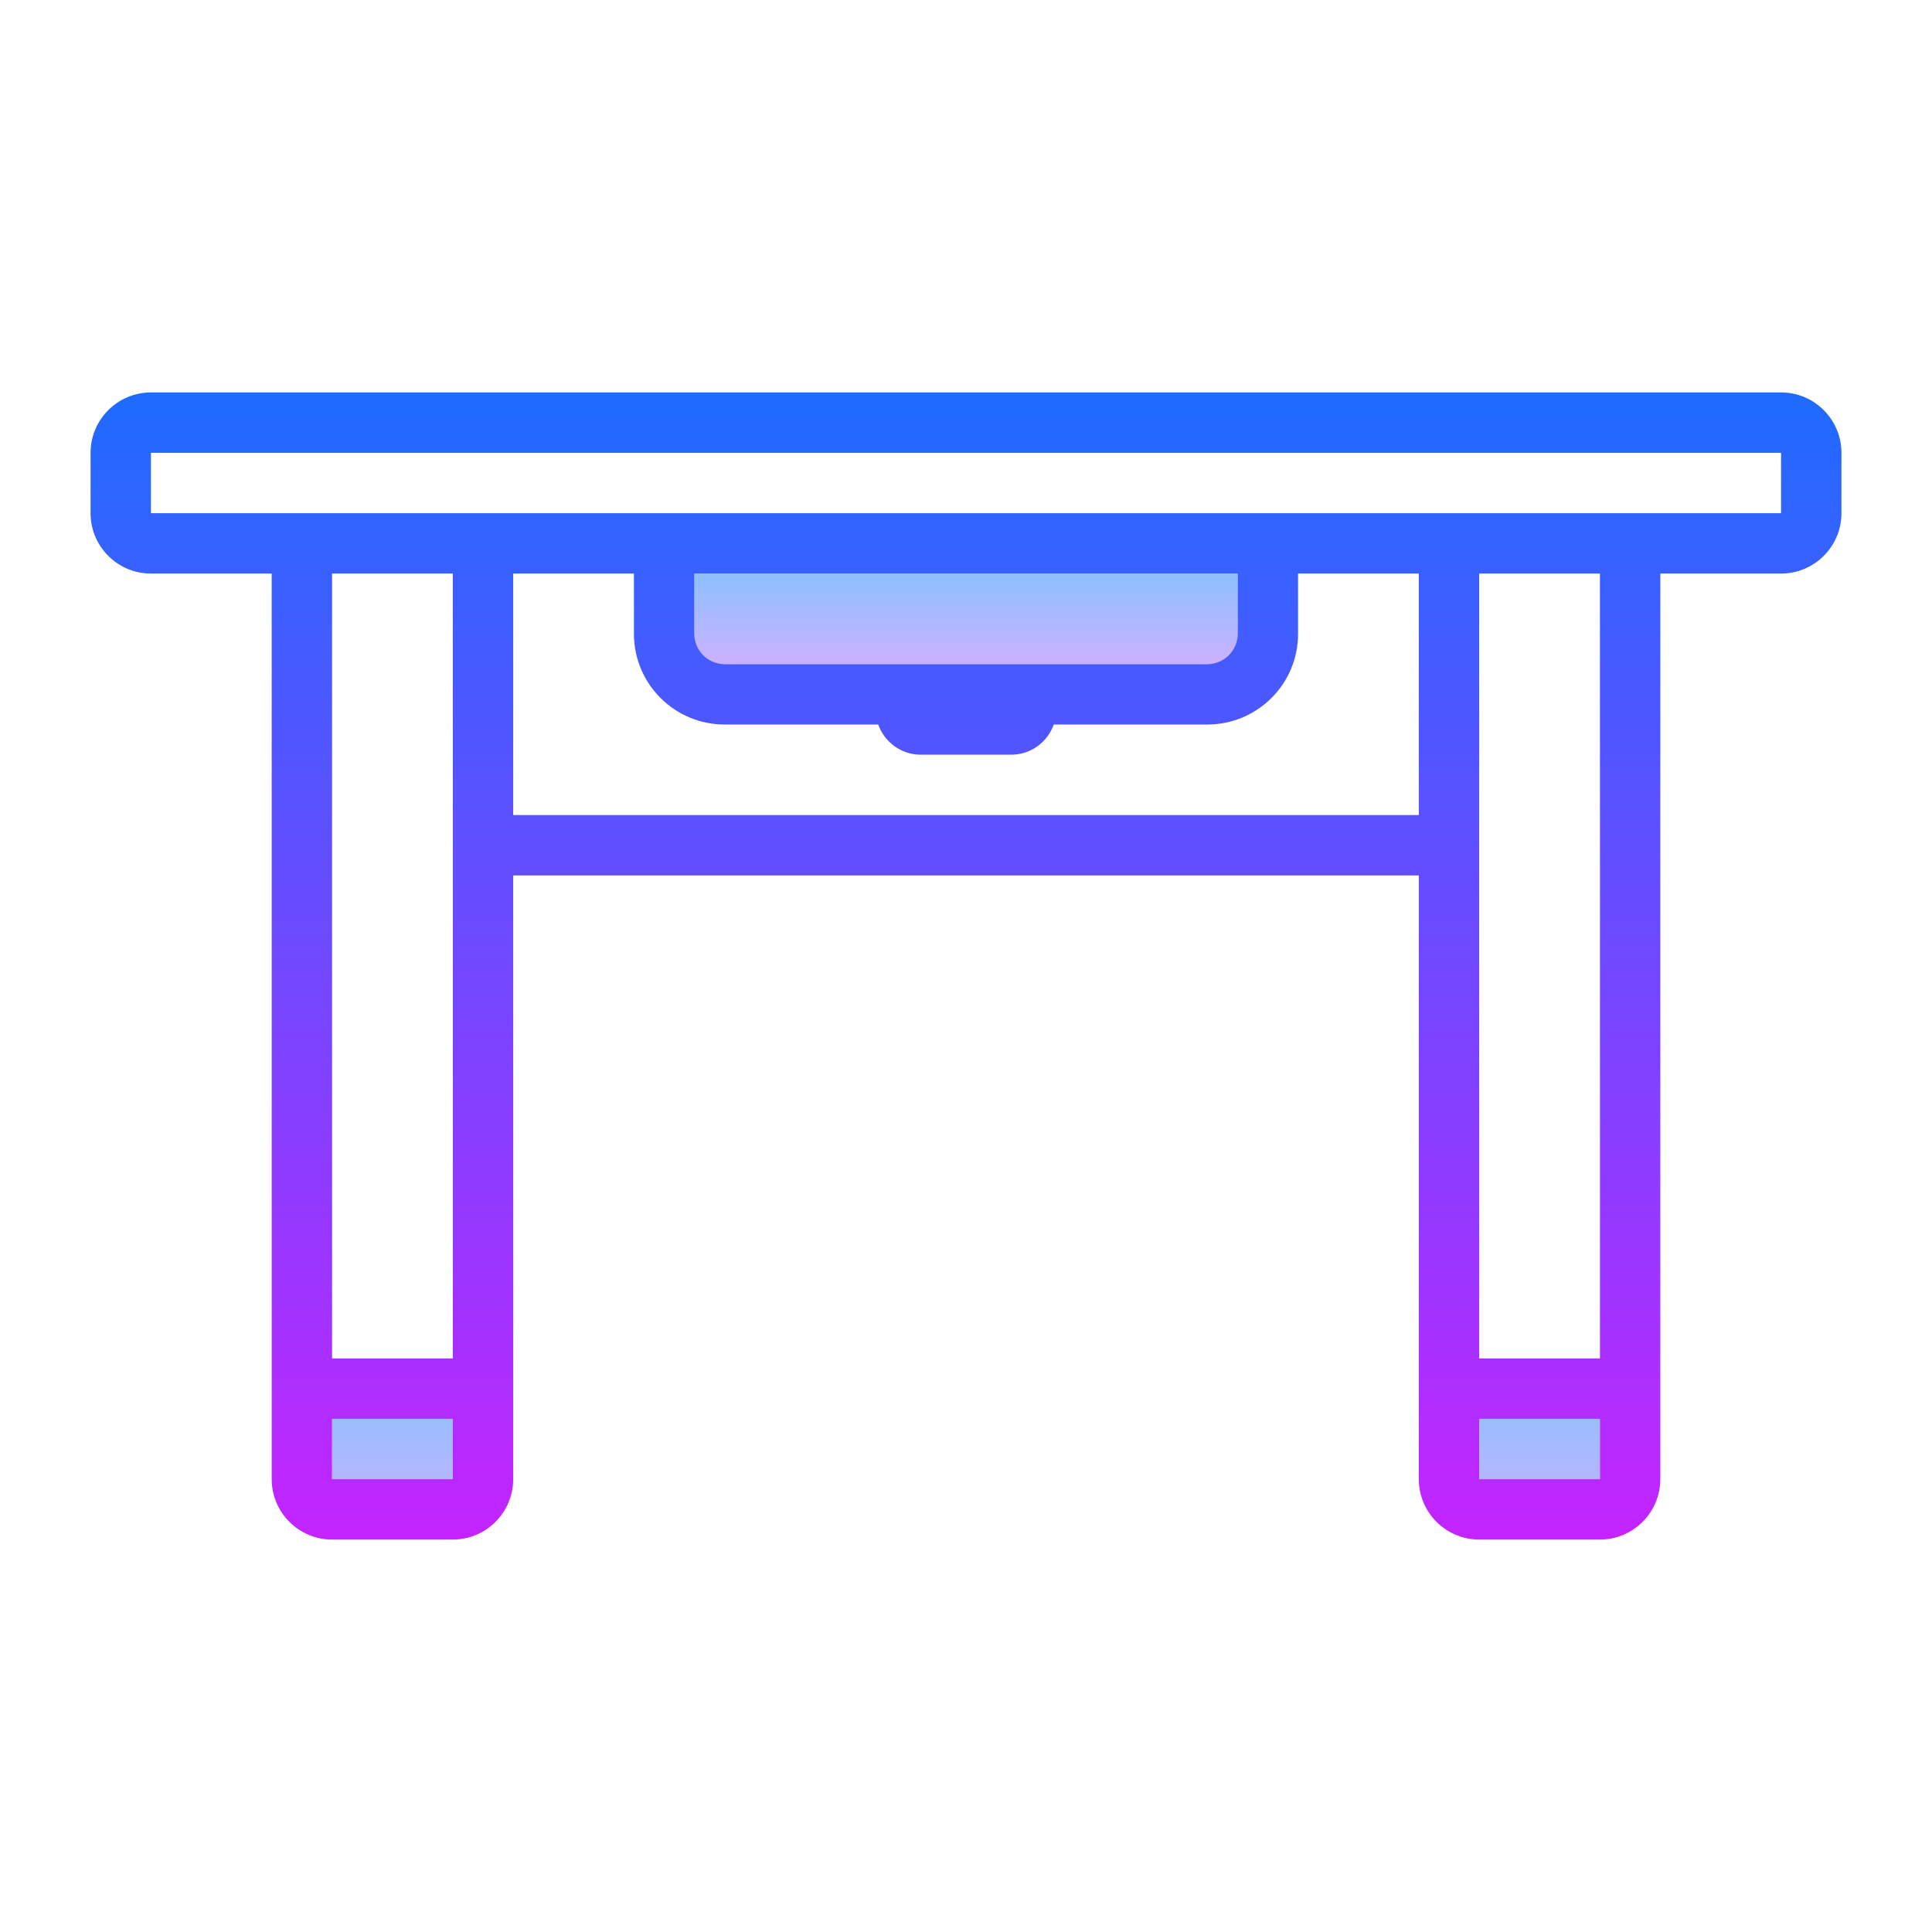 <?xml version="1.0" encoding="iso-8859-1"?>
<!-- Generator: Adobe Illustrator 20.1.0, SVG Export Plug-In . SVG Version: 6.00 Build 0)  -->
<svg xmlns="http://www.w3.org/2000/svg" xmlns:xlink="http://www.w3.org/1999/xlink" version="1.1" id="&#1057;&#1083;&#1086;&#1081;_1" x="0px" y="0px" viewBox="0 0 64 64" style="enable-background:new 0 0 64 64;" xml:space="preserve">
<linearGradient id="SVGID_1__48254" gradientUnits="userSpaceOnUse" x1="13" y1="43.25" x2="13" y2="53.263" spreadMethod="reflect">
	<stop offset="0" style="stop-color:#6DC7FF"/>
	<stop offset="1" style="stop-color:#E6ABFF"/>
</linearGradient>
<rect x="11" y="47" style="fill:url(#SVGID_1__48254);" width="4" height="2"/>
<linearGradient id="SVGID_2__48254" gradientUnits="userSpaceOnUse" x1="51" y1="43.25" x2="51" y2="53.263" spreadMethod="reflect">
	<stop offset="0" style="stop-color:#6DC7FF"/>
	<stop offset="1" style="stop-color:#E6ABFF"/>
</linearGradient>
<rect x="49" y="47" style="fill:url(#SVGID_2__48254);" width="4" height="2"/>
<linearGradient id="SVGID_3__48254" gradientUnits="userSpaceOnUse" x1="32" y1="17.5" x2="32" y2="23.255" spreadMethod="reflect">
	<stop offset="0" style="stop-color:#6DC7FF"/>
	<stop offset="1" style="stop-color:#E6ABFF"/>
</linearGradient>
<rect x="23" y="19" style="fill:url(#SVGID_3__48254);" width="18" height="3"/>
<linearGradient id="SVGID_4__48254" gradientUnits="userSpaceOnUse" x1="32" y1="12" x2="32" y2="52.001" spreadMethod="reflect">
	<stop offset="0" style="stop-color:#1A6DFF"/>
	<stop offset="1" style="stop-color:#C822FF"/>
</linearGradient>
<path style="fill:url(#SVGID_4__48254);" d="M59,13H5c-1.103,0-2,0.897-2,2v2c0,1.103,0.897,2,2,2h4v30c0,1.103,0.897,2,2,2h4  c1.103,0,2-0.897,2-2V29h30v20c0,1.103,0.897,2,2,2h4c1.103,0,2-0.897,2-2V19h4c1.103,0,2-0.897,2-2v-2C61,13.897,60.103,13,59,13z   M11,19h4l0.001,26H11V19z M11,49v-2h4v2H11z M17,27v-8h4v2c0,1.654,1.346,3,3,3h5.092c0.207,0.581,0.757,1,1.408,1h3  c0.651,0,1.201-0.419,1.408-1H40c1.654,0,3-1.346,3-3v-2h4v8H17z M33,22h-2h-2h-5c-0.551,0-1-0.449-1-1v-2h18v2c0,0.551-0.449,1-1,1  h-5H33z M49,49v-2h4v2H49z M53.001,45H49V19h4L53.001,45z M59,17h-4h-8H17H9H5v-2h54V17z"/>
</svg>
